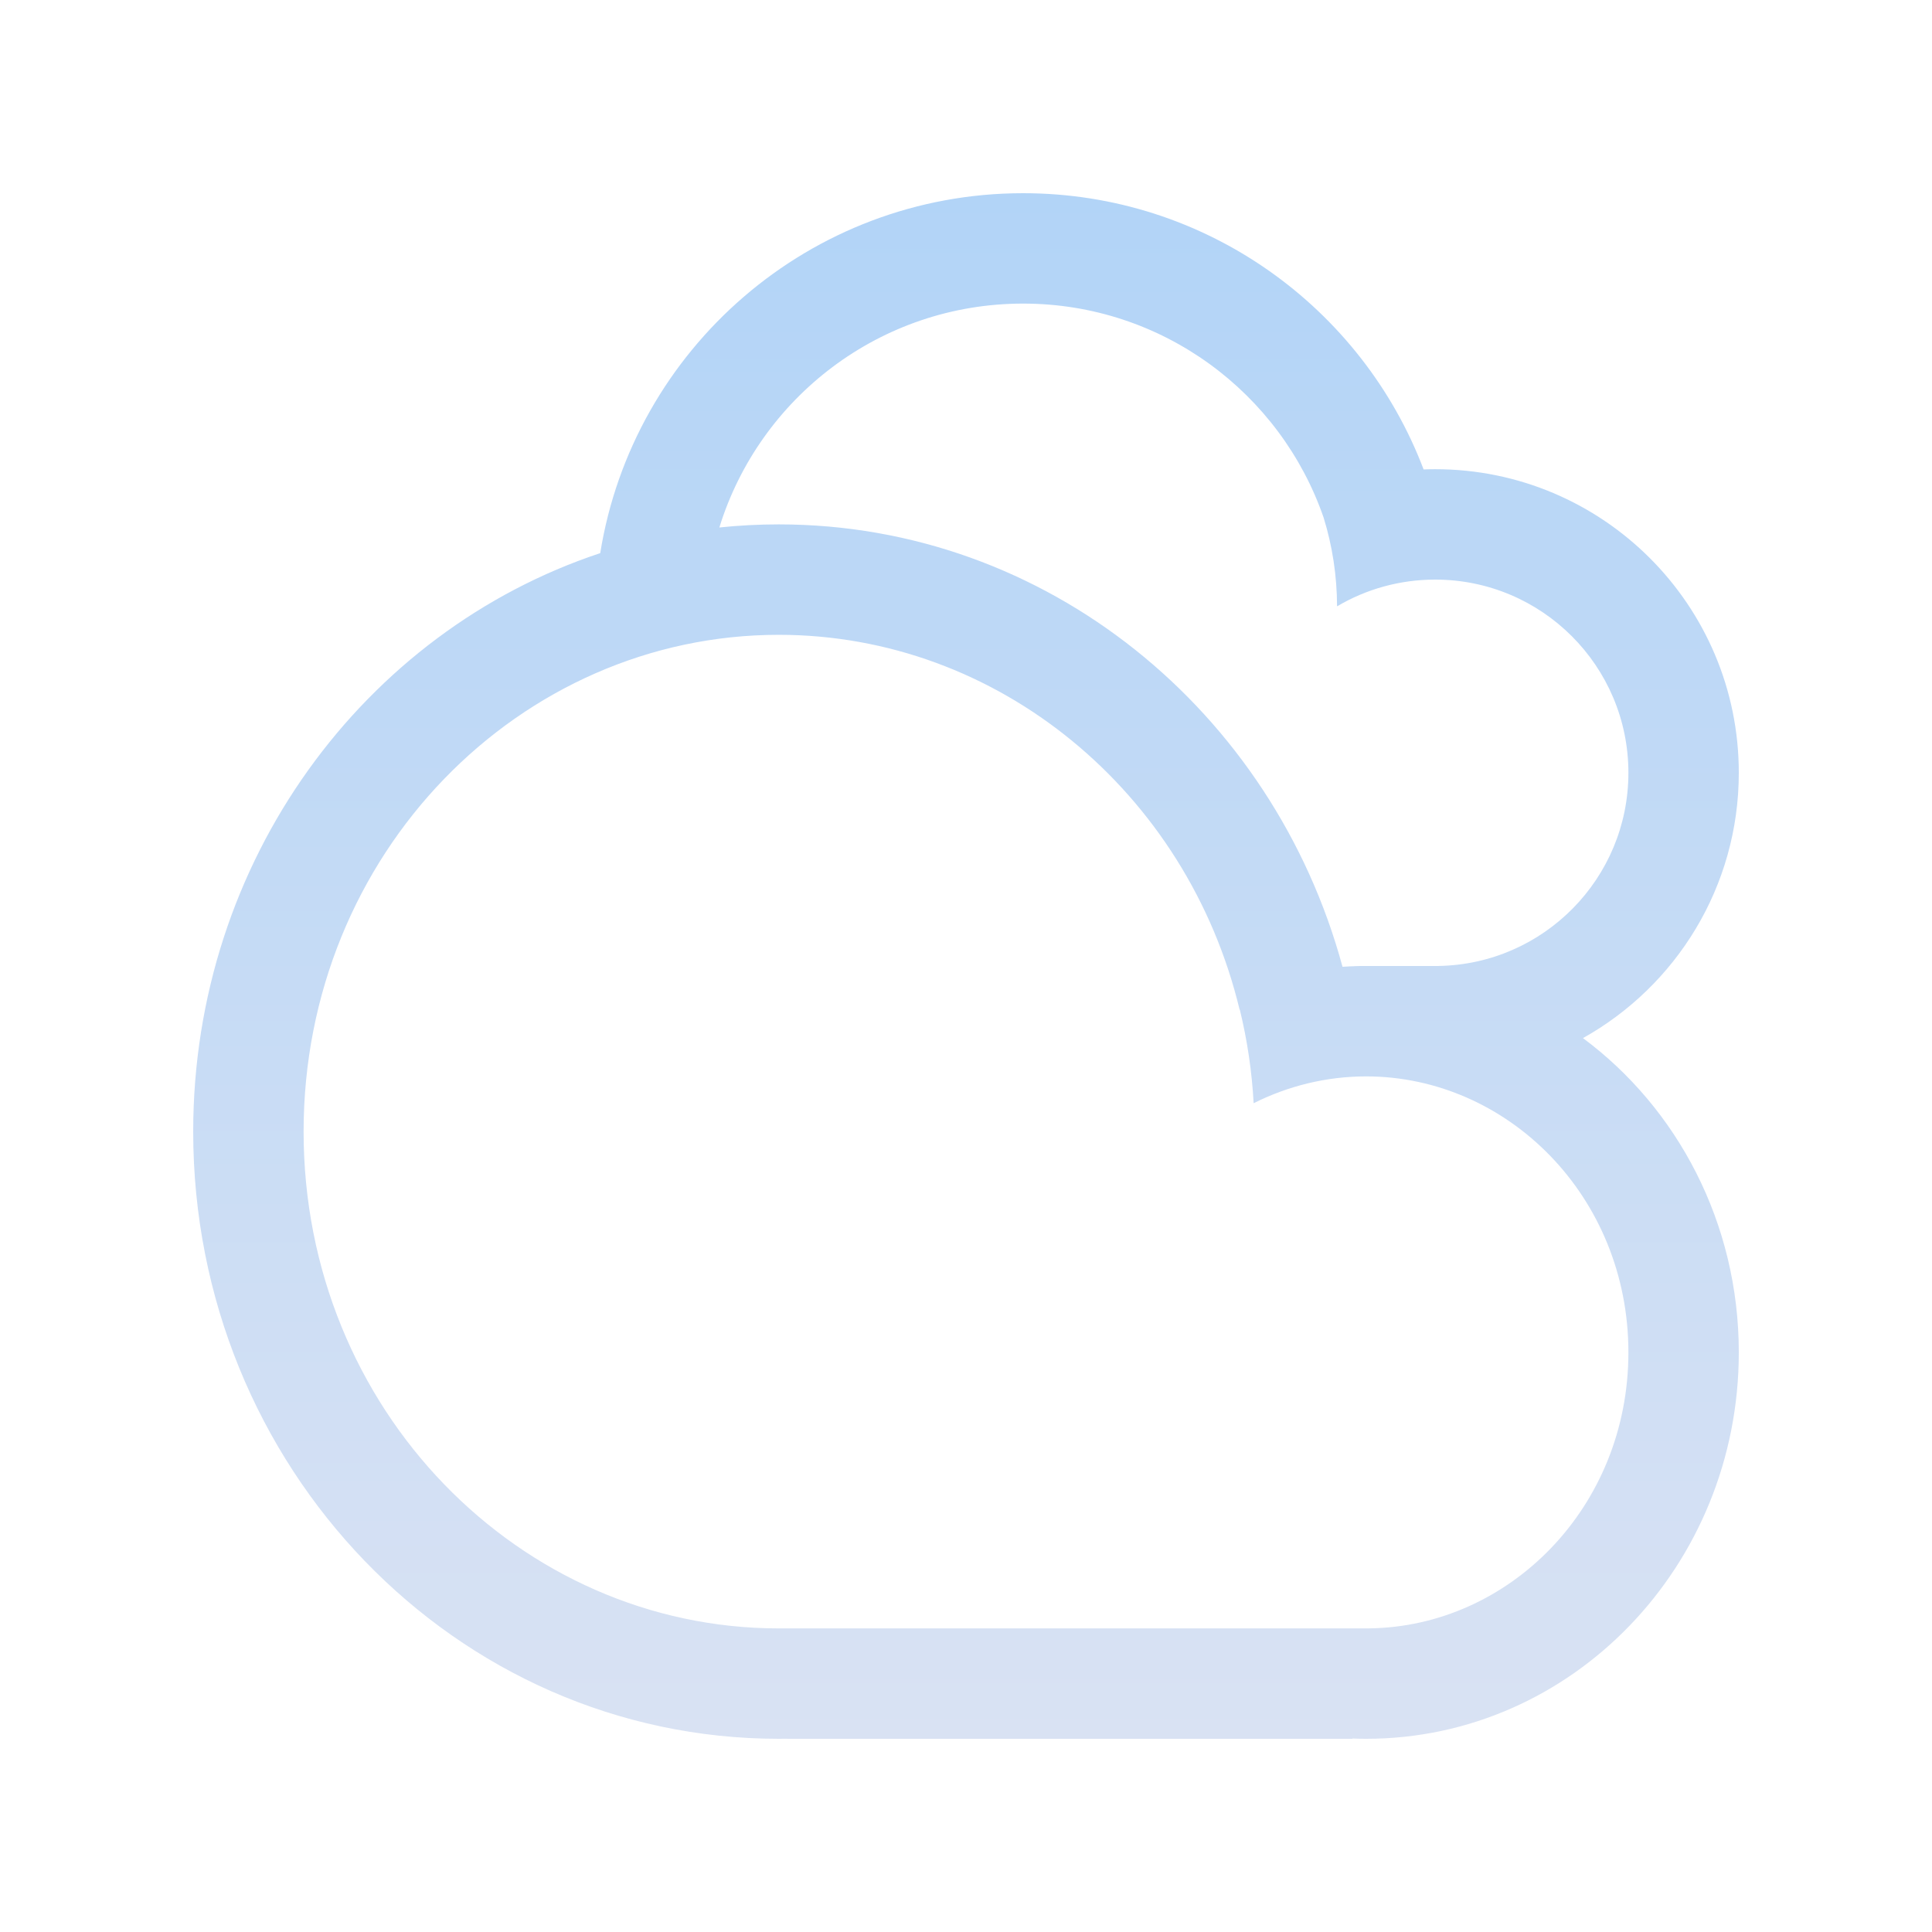 <svg width="50" height="50" viewBox="0 0 50 50" fill="none" xmlns="http://www.w3.org/2000/svg">
<path fill-rule="evenodd" clip-rule="evenodd" d="M18.617 13.651C19.122 13.598 19.636 13.571 20.155 13.571C27.099 13.571 32.952 18.414 34.744 25.02C34.888 25.011 35.032 25.004 35.177 25.002C35.118 25.001 35.059 25 35 25L34.952 25L34.952 25H37.143H37.229V24.999C39.951 24.953 42.143 22.733 42.143 20C42.143 17.239 39.904 15 37.143 15C36.216 15 35.347 15.252 34.603 15.692C34.601 14.894 34.48 14.124 34.256 13.398C33.143 10.174 30.081 7.857 26.478 7.857C22.781 7.857 19.654 10.295 18.617 13.651ZM40.967 26.866C43.409 28.68 45 31.647 45 35C45 40.523 40.682 45 35.356 45C35.237 45 35.118 44.998 35 44.993V45H20.382V44.998C20.306 44.999 20.23 45 20.155 45C11.785 45 5 37.965 5 29.286C5 22.278 9.424 16.341 15.534 14.315C16.381 9.034 20.958 5 26.478 5C31.213 5 35.255 7.97 36.843 12.149C36.942 12.145 37.042 12.143 37.143 12.143C41.482 12.143 45 15.661 45 20C45 22.951 43.373 25.523 40.967 26.866ZM35 42.143H20.382H20.217V42.143L20.155 42.143C13.46 42.143 7.857 36.485 7.857 29.286C7.857 22.086 13.46 16.429 20.155 16.429C25.834 16.429 30.727 20.5 32.081 26.13L32.086 26.128C32.277 26.91 32.399 27.72 32.444 28.551C33.334 28.105 34.325 27.857 35.356 27.857C39.008 27.857 42.143 30.957 42.143 35C42.143 39.015 39.051 42.099 35.433 42.142V42.143H35Z" fill="url(#paint0_linear_13_1232)"/>
<defs>
<linearGradient id="paint0_linear_13_1232" x1="25" y1="5" x2="25" y2="45" gradientUnits="userSpaceOnUse">
<stop stop-color="#B2D4F7"/>
<stop offset="1" stop-color="#D9E2F3"/>
</linearGradient>
</defs>
</svg>
